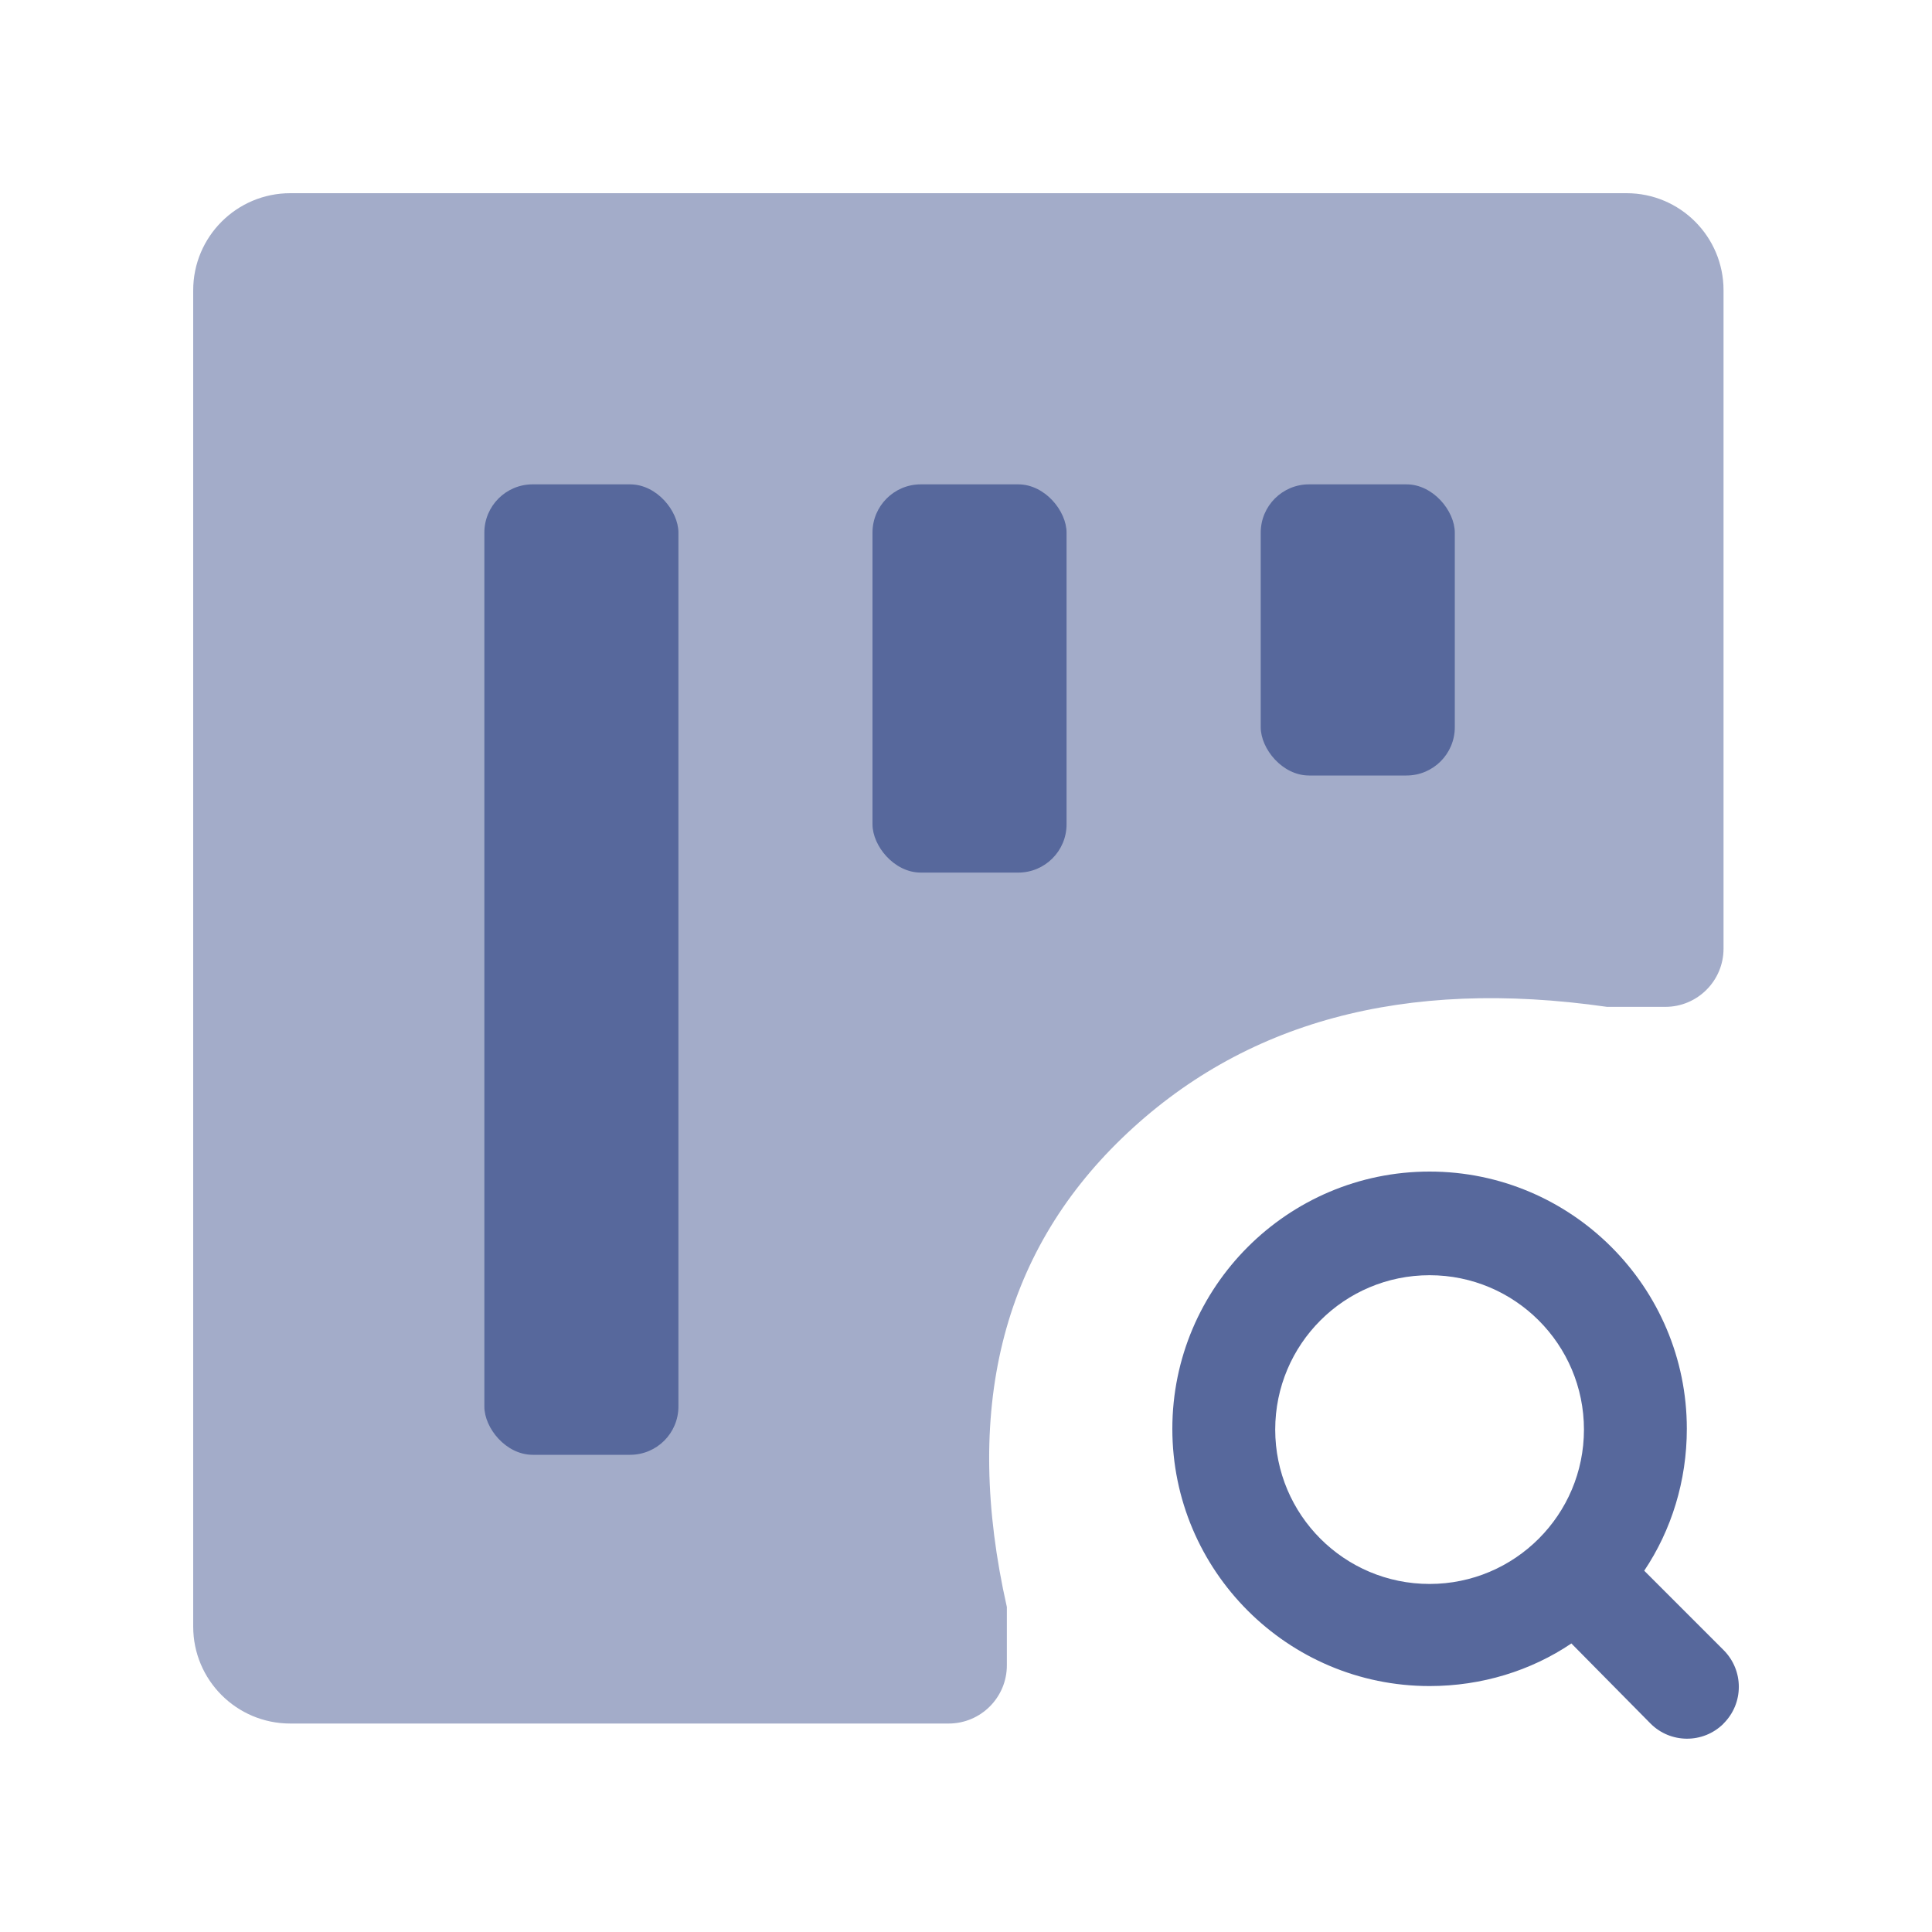 <?xml version="1.0" encoding="UTF-8"?>
<svg width="20px" height="20px" viewBox="0 0 20 20" version="1.1" xmlns="http://www.w3.org/2000/svg" xmlns:xlink="http://www.w3.org/1999/xlink">
    <title>easy-analysis-second-menu</title>
    <g id="easy-analysis-second-menu" stroke="none" stroke-width="1" fill="none" fill-rule="evenodd">
        <rect id="矩形" fill="#FFFFFF" opacity="0" x="0" y="0" width="20" height="20"></rect>
        <g id="分析-(4)备份-2" transform="translate(2, 2)" fill="#57689C">
            <path d="M14.838,0 C15.393,0 15.842,0.45 15.842,1.005 L15.842,7.82 C15.842,8.153 15.572,8.423 15.239,8.423 L14.636,8.423 C12.539,8.122 10.866,8.575 9.615,9.782 C8.364,10.989 7.966,12.607 8.423,14.636 L8.423,14.636 L8.423,15.239 C8.423,15.572 8.153,15.842 7.82,15.842 L1.005,15.842 L1.005,15.842 C0.45,15.842 0,15.393 0,14.838 L0,1.005 C0,0.45 0.45,0 1.005,0 L14.838,0 Z" id="路径" fill-rule="nonzero" opacity="0.55"></path>
            <rect id="矩形" x="3.014" y="3.014" width="2.009" height="10.046" rx="0.5"></rect>
            <rect id="矩形备份" x="7.032" y="3.014" width="2.009" height="4.019" rx="0.5"></rect>
            <rect id="矩形备份-2" x="11.051" y="3.014" width="2.009" height="3.014" rx="0.5"></rect>
            <path d="M15.021,14.26 C15.302,13.841 15.462,13.331 15.462,12.791 C15.462,11.323 14.267,10.128 12.799,10.128 C11.33,10.128 10.136,11.323 10.136,12.791 C10.136,14.26 11.33,15.454 12.799,15.454 C13.339,15.454 13.849,15.295 14.267,15.013 L15.084,15.84 C15.291,16.05 15.63,16.052 15.84,15.845 C15.841,15.844 15.842,15.843 15.842,15.842 C16.053,15.632 16.053,15.292 15.842,15.081 L15.021,14.26 L15.021,14.26 Z M11.201,12.799 C11.201,11.916 11.916,11.201 12.799,11.201 C13.681,11.201 14.397,11.916 14.397,12.799 C14.397,13.681 13.681,14.397 12.799,14.397 C11.916,14.397 11.201,13.681 11.201,12.799 Z" id="形状"></path>
        </g>
    </g>
</svg>